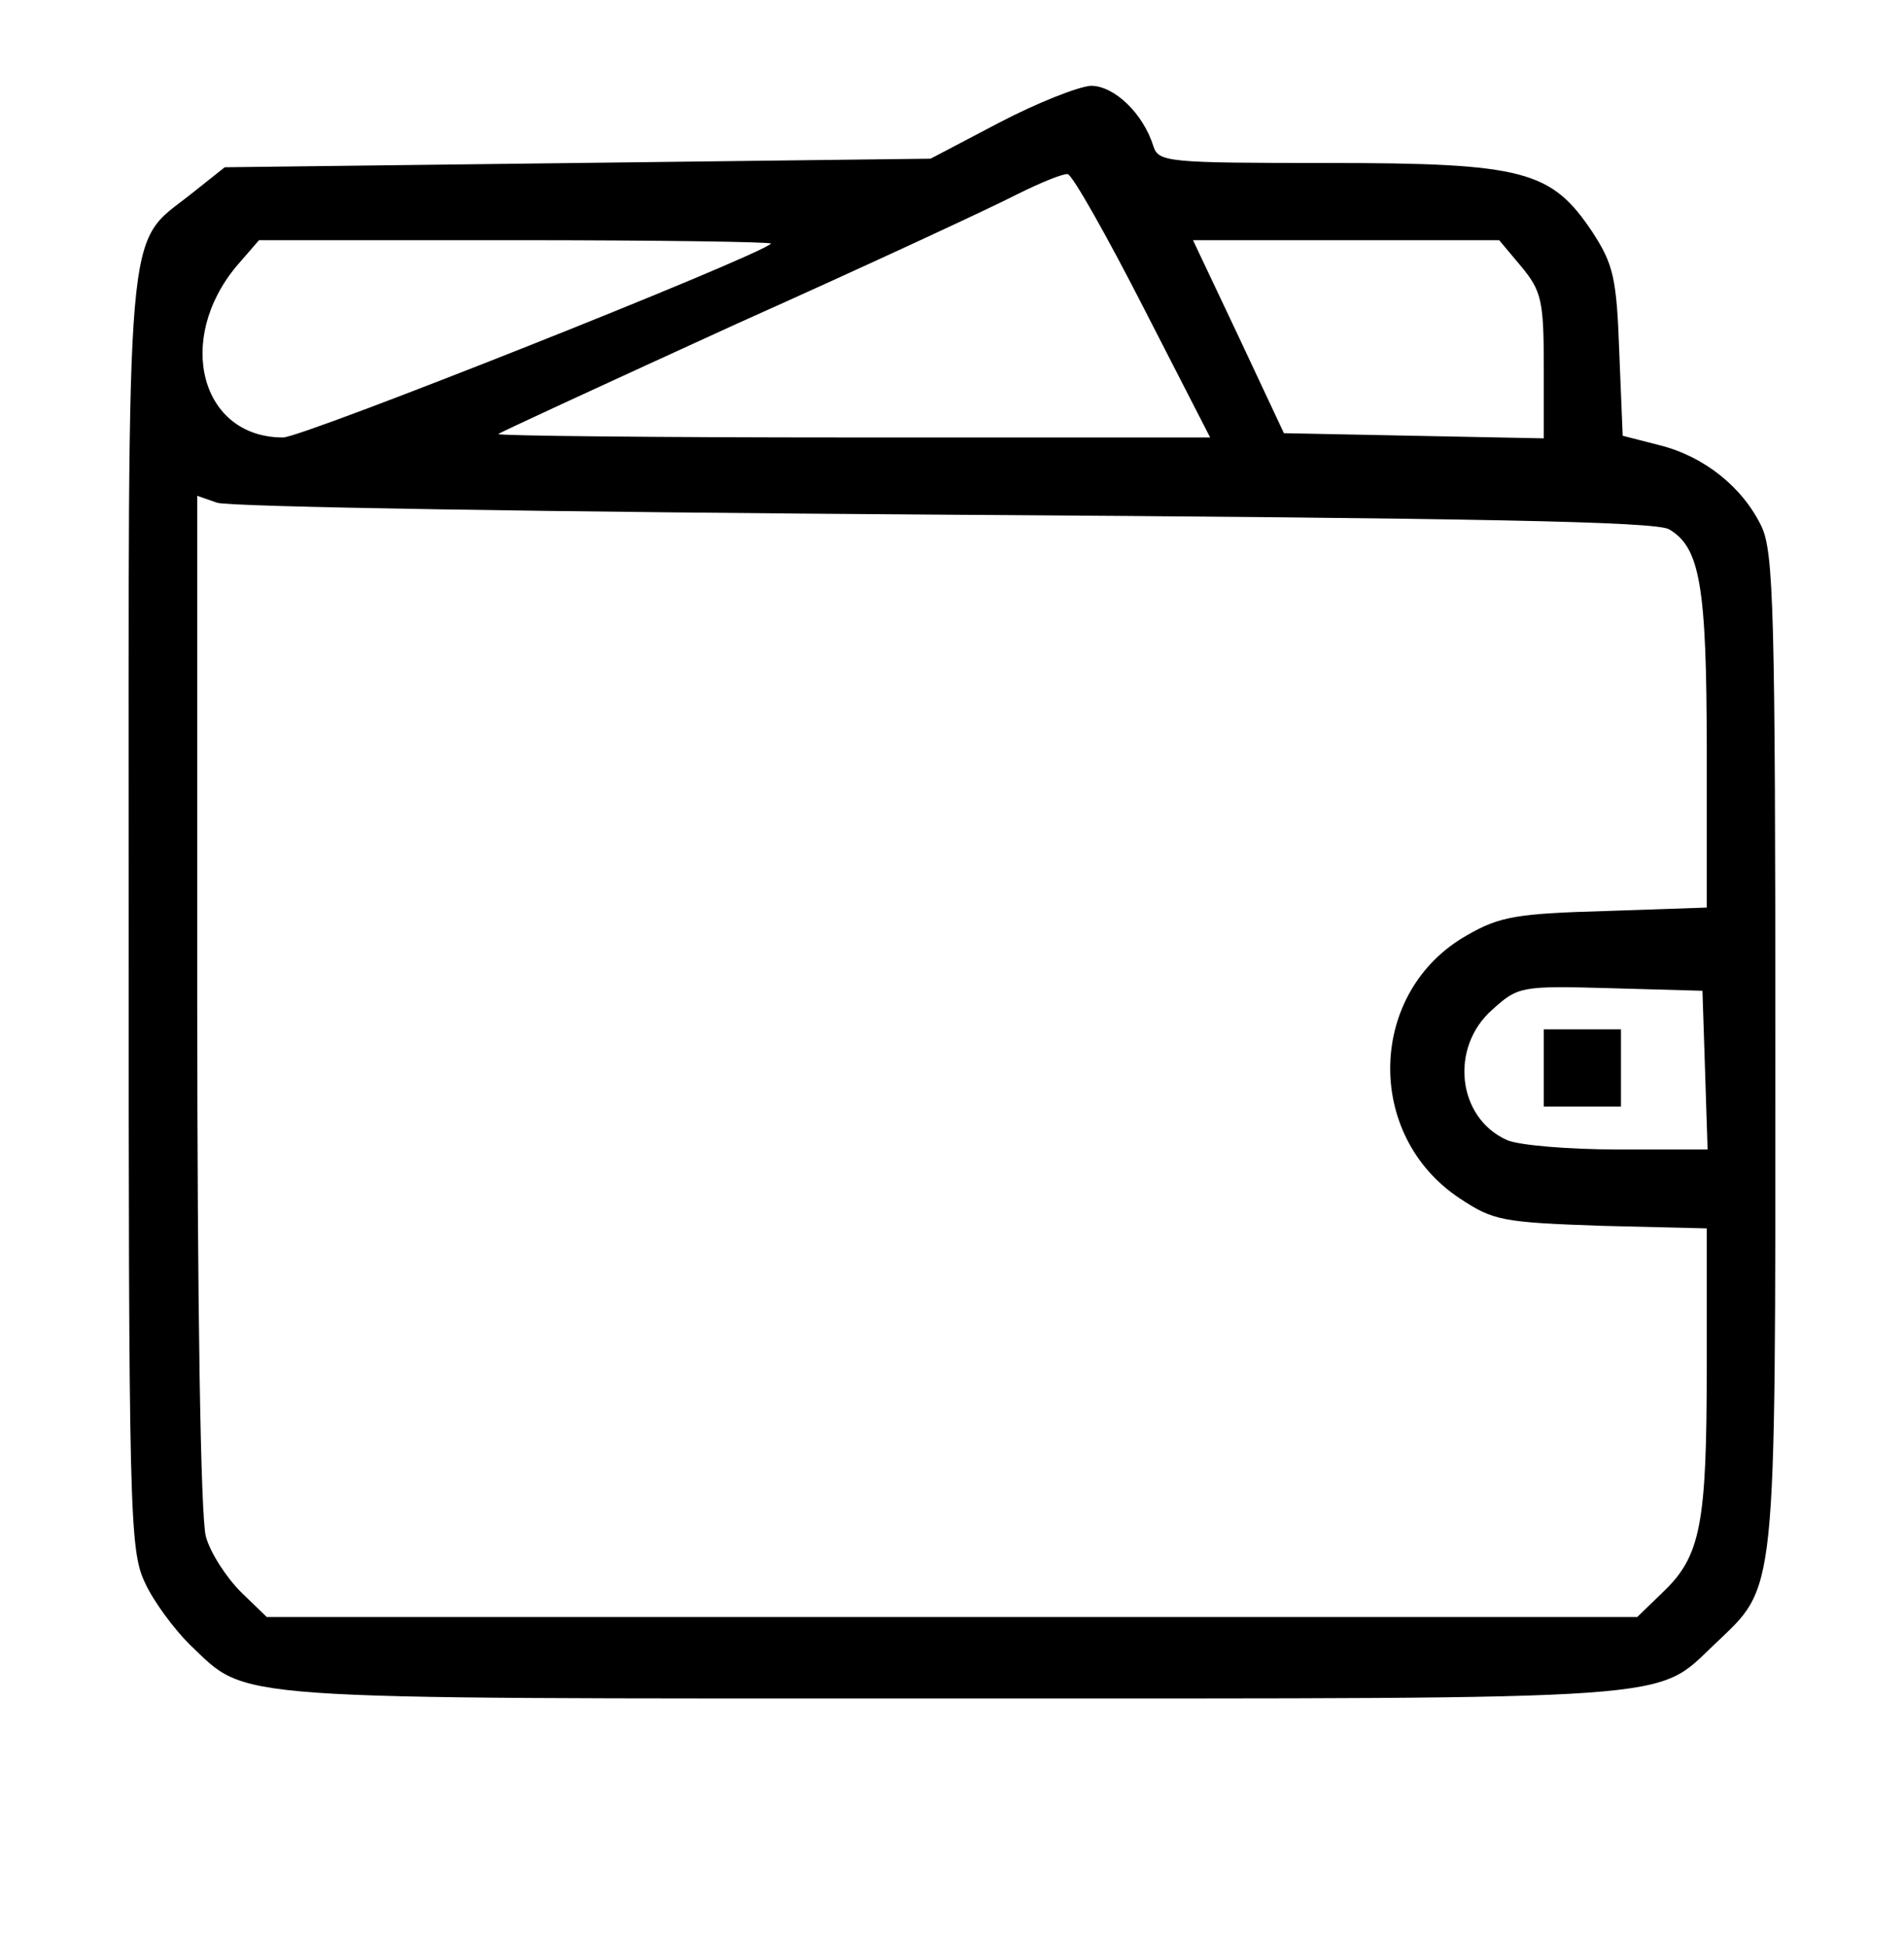 <?xml version="1.0" standalone="no"?>
<!DOCTYPE svg PUBLIC "-//W3C//DTD SVG 20010904//EN"
 "http://www.w3.org/TR/2001/REC-SVG-20010904/DTD/svg10.dtd">
<svg version="1.0" xmlns="http://www.w3.org/2000/svg"
 width="222pt" height="227pt" viewBox="0 0 222 227"
 preserveAspectRatio="xMidYMid meet">

<g transform="translate(0,227) scale(0.1,-0.1)"
fill="#000000" stroke="none">
<path d="M1165 2127 l-80 -42 -412 -5 -411 -5 -39 -31 c-78 -62 -73 -10 -73
-839 0 -700 1 -742 19 -780 10 -22 34 -54 52 -72 70 -66 28 -63 889 -63 861 0
819 -3 889 63 73 70 71 45 71 690 0 513 -2 583 -16 613 -22 46 -67 82 -119 95
l-43 11 -4 98 c-3 86 -7 102 -31 139 -48 72 -79 81 -309 81 -185 0 -197 1
-203 19 -12 39 -46 71 -73 71 -15 -1 -63 -20 -107 -43z m168 -215 l78 -152
-417 0 c-230 0 -415 2 -413 4 2 2 128 60 279 129 152 68 298 136 325 150 28
14 55 25 60 24 6 -2 45 -71 88 -155z m-434 74 c-17 -16 -546 -226 -569 -226
-96 0 -126 114 -54 200 l26 30 301 0 c165 0 298 -2 296 -4z m875 -27 c23 -28
26 -39 26 -115 l0 -85 -152 3 -151 3 -53 113 -53 112 179 0 178 0 26 -31z
m-674 -289 c626 -4 830 -8 846 -17 36 -21 44 -65 44 -258 l0 -183 -117 -4
c-103 -3 -124 -6 -162 -28 -116 -65 -121 -233 -9 -307 39 -26 50 -28 165 -32
l123 -3 0 -162 c0 -183 -7 -220 -51 -262 l-30 -29 -799 0 -799 0 -30 29 c-17
17 -36 46 -41 65 -6 22 -10 268 -10 625 l0 588 23 -8 c12 -5 393 -11 847 -14z
m888 -647 l3 -93 -105 0 c-58 0 -116 5 -129 11 -58 26 -67 108 -17 152 30 27
33 28 138 25 l107 -3 3 -92z"/>
<path d="M1800 1025 l0 -45 45 0 45 0 0 45 0 45 -45 0 -45 0 0 -45z"/>
</g>
</svg>

